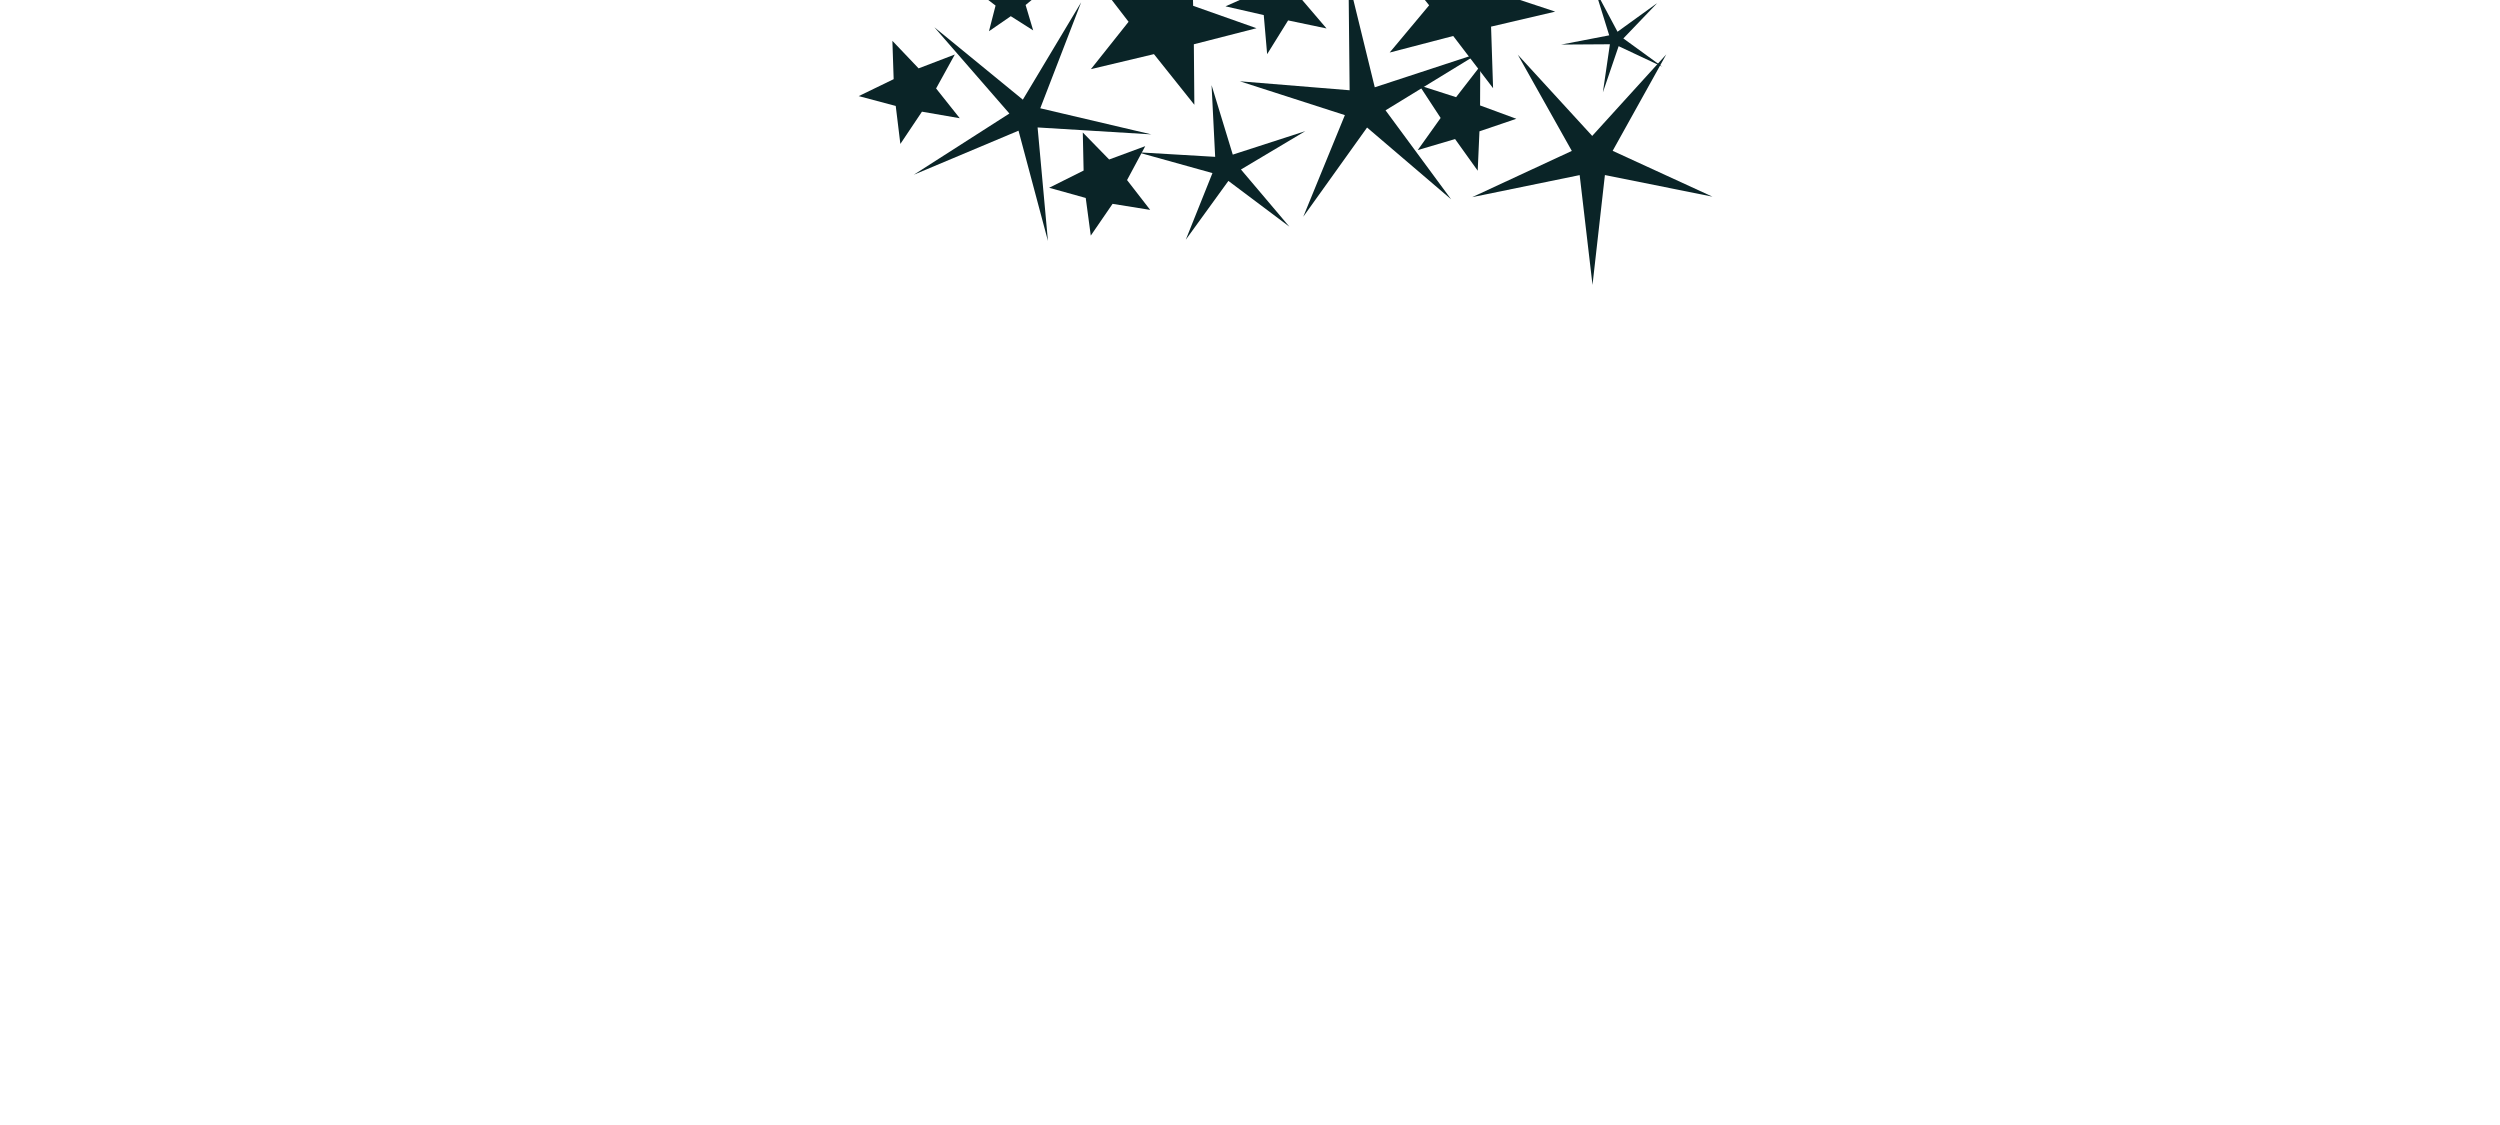 <svg width="200" height="90" viewBox="400 100 10 1100" fill="none" xmlns="http://www.w3.org/2000/svg">
<path d="M96.363 126.634L182.881 197.452L239.899 102.262L199.928 205.869L308.54 231.4L197.319 224.615L207.427 335.583L178.659 227.783L76.294 270.835L169.736 210.995L96.363 126.634Z" fill="#0A2427"/>
<path d="M295.187 248.88L370.937 253.359L367.424 183.258L388.157 251.188L459.085 228.222L396.15 265.727L443.499 321.633L383.869 276.882L342.204 334.401L368.287 269.239L295.187 248.88Z" fill="#0A2427"/>
<path d="M639.835 30.265L640.061 90.37L703.432 111.372L640.711 126.034L642.68 186.227L603.69 135.183L541.536 151.383L580.16 105.174L539.778 54.993L602.638 77.478L639.835 30.265Z" fill="#0A2427"/>
<path d="M347.747 46.48L349.411 105.695L411.343 127.587L350.097 143.287L350.591 202.442L311.074 152.931L249.448 167.598L286.272 121.299L247.69 71.209L309.965 92.106L347.747 46.48Z" fill="#0A2427"/>
<path d="M630.123 164.561L629.964 203.1L665.416 216.146L629.353 228.407L627.652 266.929L605.523 235.968L569.02 246.73L591.406 215.334L570.547 183.463L606.511 195.021L630.123 164.561Z" fill="#0A2427"/>
<path d="M475.011 65.509L455.097 98.873L479.832 127.825L442.261 119.953L421.756 152.968L418.449 114.739L381.042 106.191L416.569 90.435L413.955 52.138L439.219 80.63L475.011 65.509Z" fill="#0A2427"/>
<path d="M302.569 242.914L284.786 276.067L307.389 305.23L270.633 299.31L249.313 330.373L244.379 293.561L208.599 283.596L242.306 266.765L241.513 229.543L267.279 255.953L302.569 242.914Z" fill="#0A2427"/>
<path d="M803.286 102.901L770.053 137.581L808.107 165.217L765.445 145.149L750.031 190.36L756.897 143.277L709.317 143.583L756.223 134.552L742.23 89.53L764.353 131.032L803.286 102.901Z" fill="#0A2427"/>
<path d="M116.387 153.29L98.071 186.496L121.208 215.607L84.248 209.199L63.131 240.75L58.604 203.583L22.417 193.972L56.579 177.41L55.331 139.919L80.971 166.85L116.387 153.29Z" fill="#0A2427"/>
<path d="M205.567 88.362L185.591 104.881L192.99 129.713L171.106 115.831L149.765 130.547L156.216 105.448L135.627 89.711L161.498 88.081L170.114 63.639L179.653 87.73L205.567 88.362Z" fill="#0A2427"/>
<path d="M739.896 378.561L727.339 271.209L622.267 292.771L719.664 247.561L666.85 153.485L739.602 232.896L812.032 153.192L759.599 247.48L857.178 292.296L752.02 271.159L739.896 378.561Z" fill="#0A2427"/>
<path d="M601.658 294.879L519.466 224.689L457.071 311.935L497.761 212.565L395.072 179.48L502.412 188.256L501.342 80.562L526.992 185.356L629.02 151.883L537.532 207.873L601.658 294.879Z" fill="#0A2427"/>
</svg>
